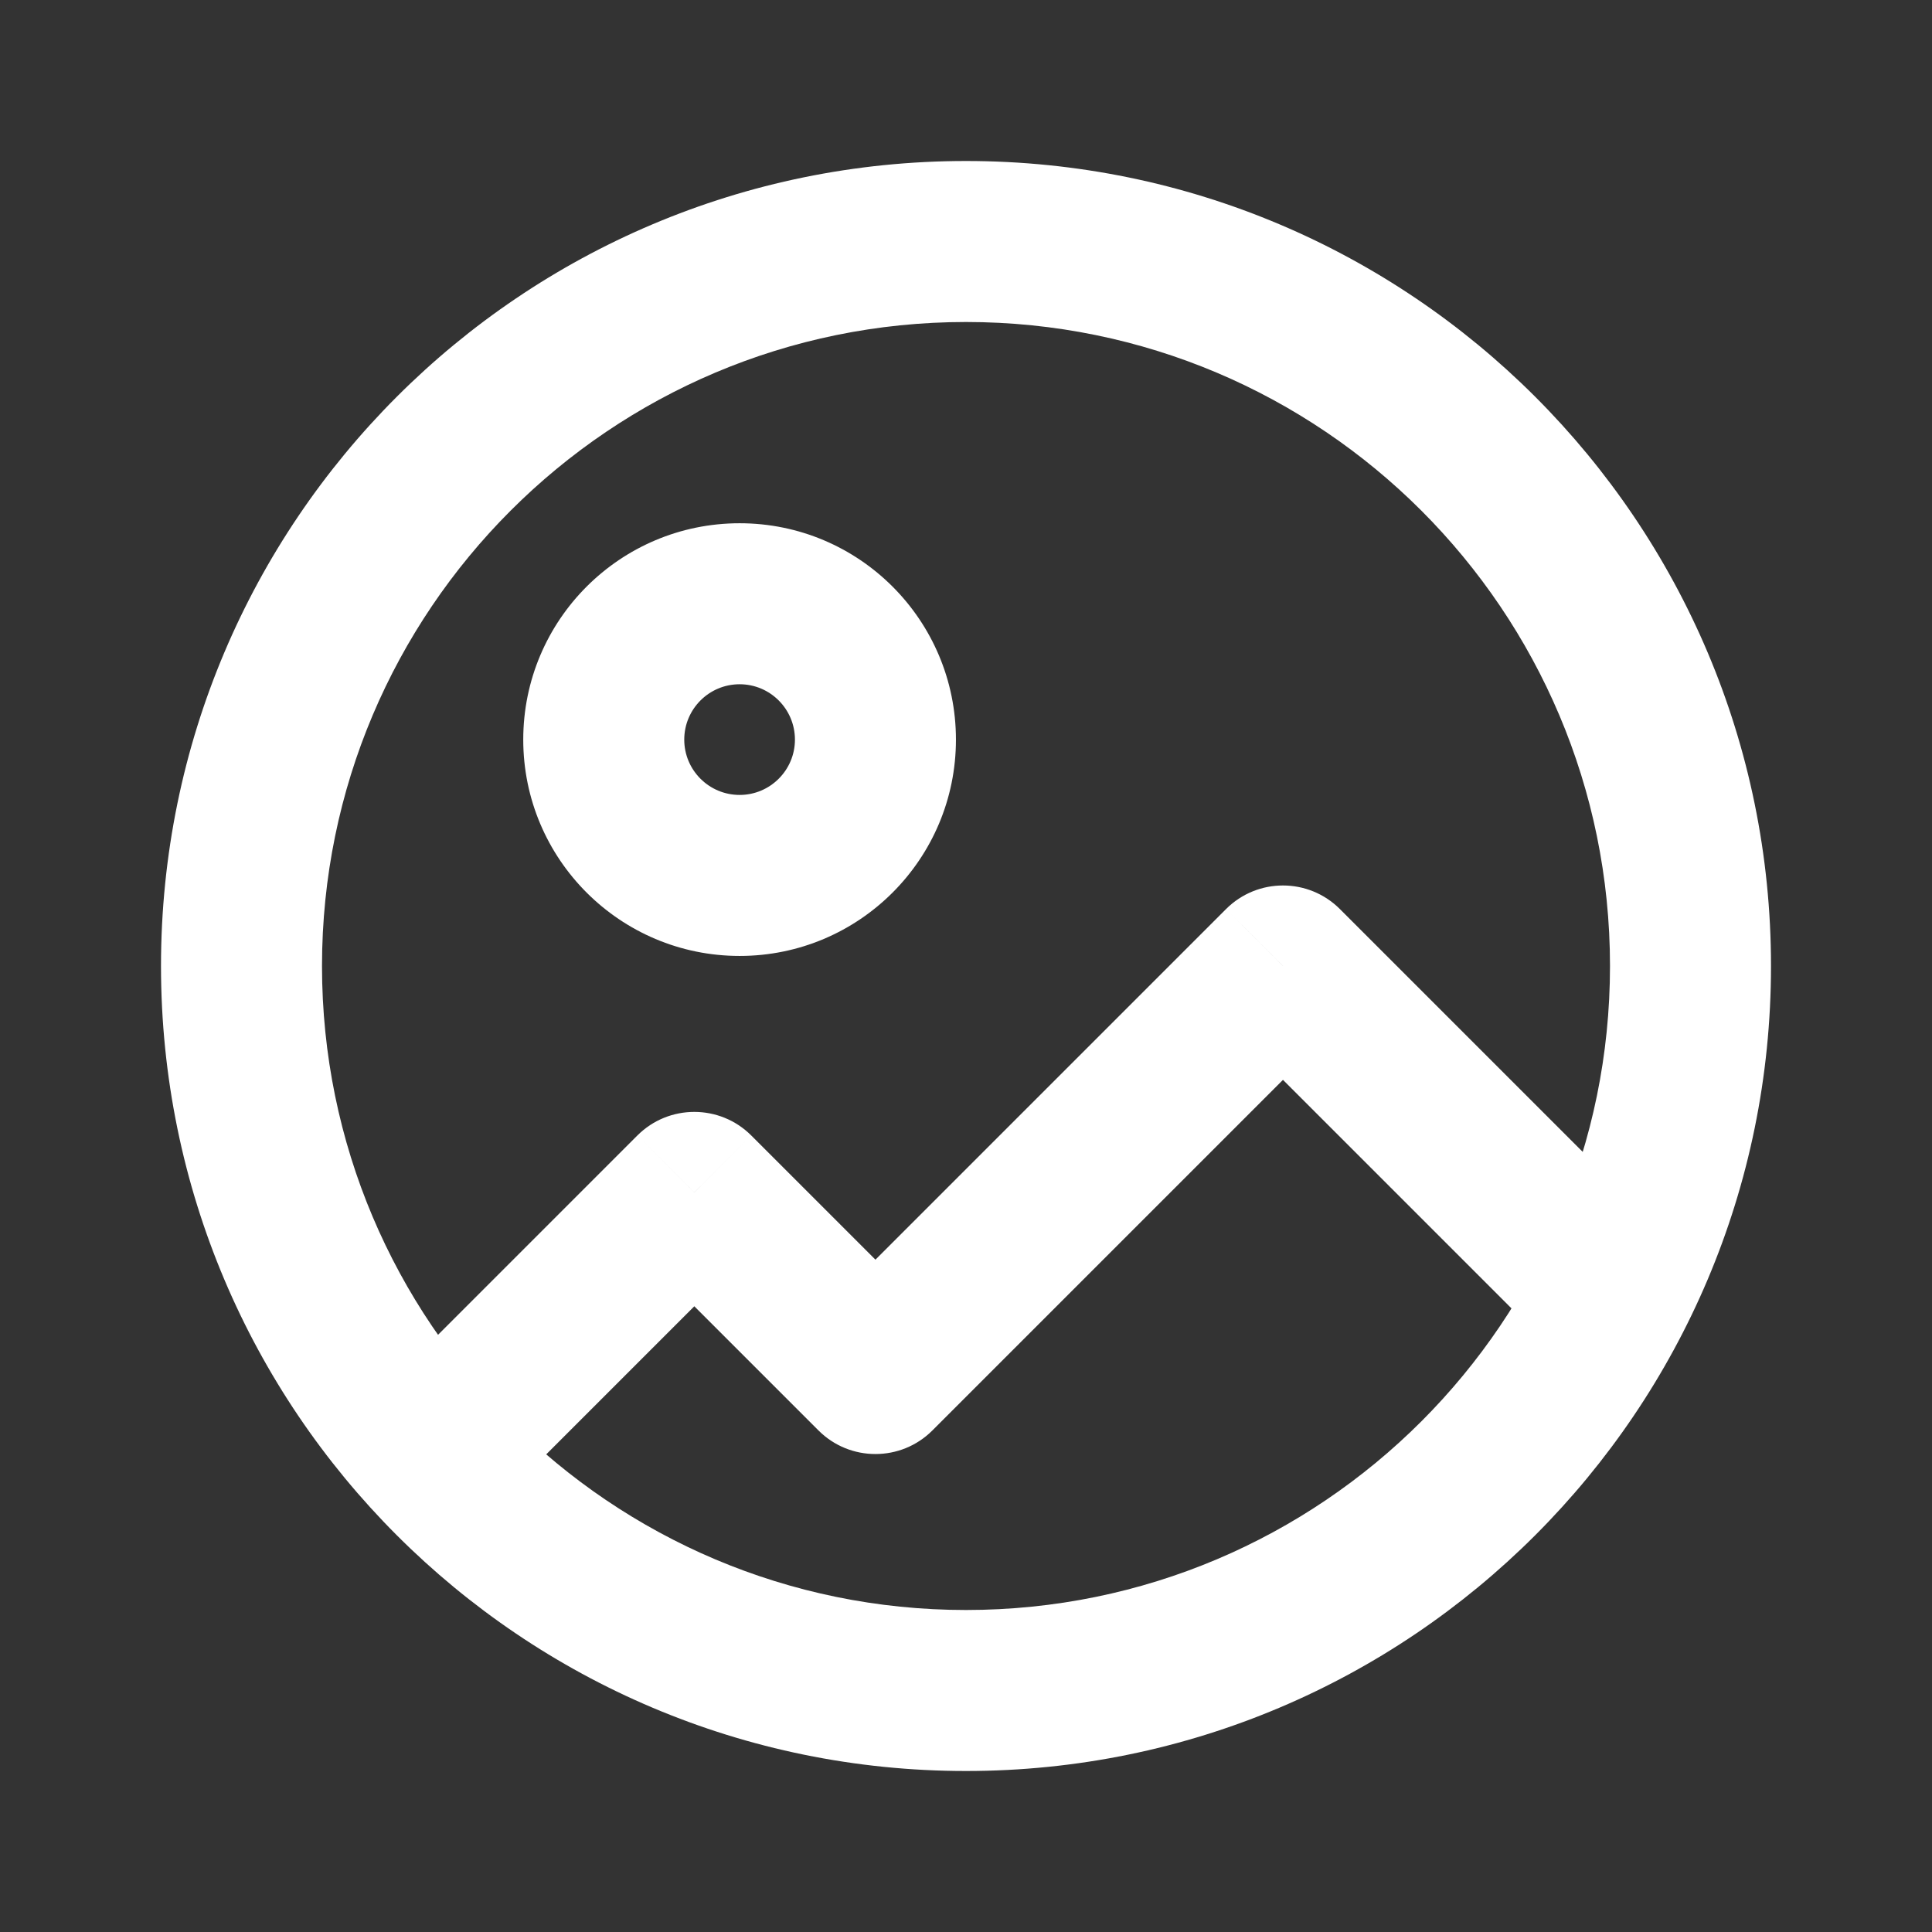 <svg width="24" height="24" viewBox="0 0 24 24" fill="none" xmlns="http://www.w3.org/2000/svg">
<rect x="0" y="0" width="24" height="24" fill="#333333" stroke="none"/>
<path d="M5.105 16.918C4.715 17.308 4.715 17.942 5.105 18.332C5.496 18.723 6.129 18.723 6.52 18.332L5.105 16.918ZM8.625 14.812L9.332 14.105C8.942 13.715 8.308 13.715 7.918 14.105L8.625 14.812ZM10.875 17.062L10.168 17.77C10.558 18.16 11.192 18.16 11.582 17.77L10.875 17.062ZM15.938 12L16.645 11.293C16.254 10.902 15.621 10.902 15.23 11.293L15.938 12ZM19.168 16.645C19.558 17.035 20.192 17.035 20.582 16.645C20.973 16.254 20.973 15.621 20.582 15.23L19.168 16.645ZM6.52 18.332L9.332 15.52L7.918 14.105L5.105 16.918L6.52 18.332ZM7.918 15.52L10.168 17.77L11.582 16.355L9.332 14.105L7.918 15.52ZM11.582 17.77L16.645 12.707L15.23 11.293L10.168 16.355L11.582 17.77ZM15.23 12.707L19.168 16.645L20.582 15.23L16.645 11.293L15.23 12.707ZM12 20C7.582 20 4 16.418 4 12H2C2 17.523 6.477 22 12 22V20ZM20 12C20 16.418 16.418 20 12 20V22C17.523 22 22 17.523 22 12H20ZM12 4C16.418 4 20 7.582 20 12H22C22 6.477 17.523 2 12 2V4ZM12 2C6.477 2 2 6.477 2 12H4C4 7.582 7.582 4 12 4V2ZM9.875 9.188C9.875 9.567 9.567 9.875 9.188 9.875V11.875C10.672 11.875 11.875 10.672 11.875 9.188H9.875ZM9.188 9.875C8.808 9.875 8.5 9.567 8.5 9.188H6.5C6.5 10.672 7.703 11.875 9.188 11.875V9.875ZM8.5 9.188C8.5 8.808 8.808 8.5 9.188 8.5V6.5C7.703 6.5 6.5 7.703 6.5 9.188H8.5ZM9.188 8.5C9.567 8.5 9.875 8.808 9.875 9.188H11.875C11.875 7.703 10.672 6.5 9.188 6.5V8.5Z" fill="white"/>
</svg>
